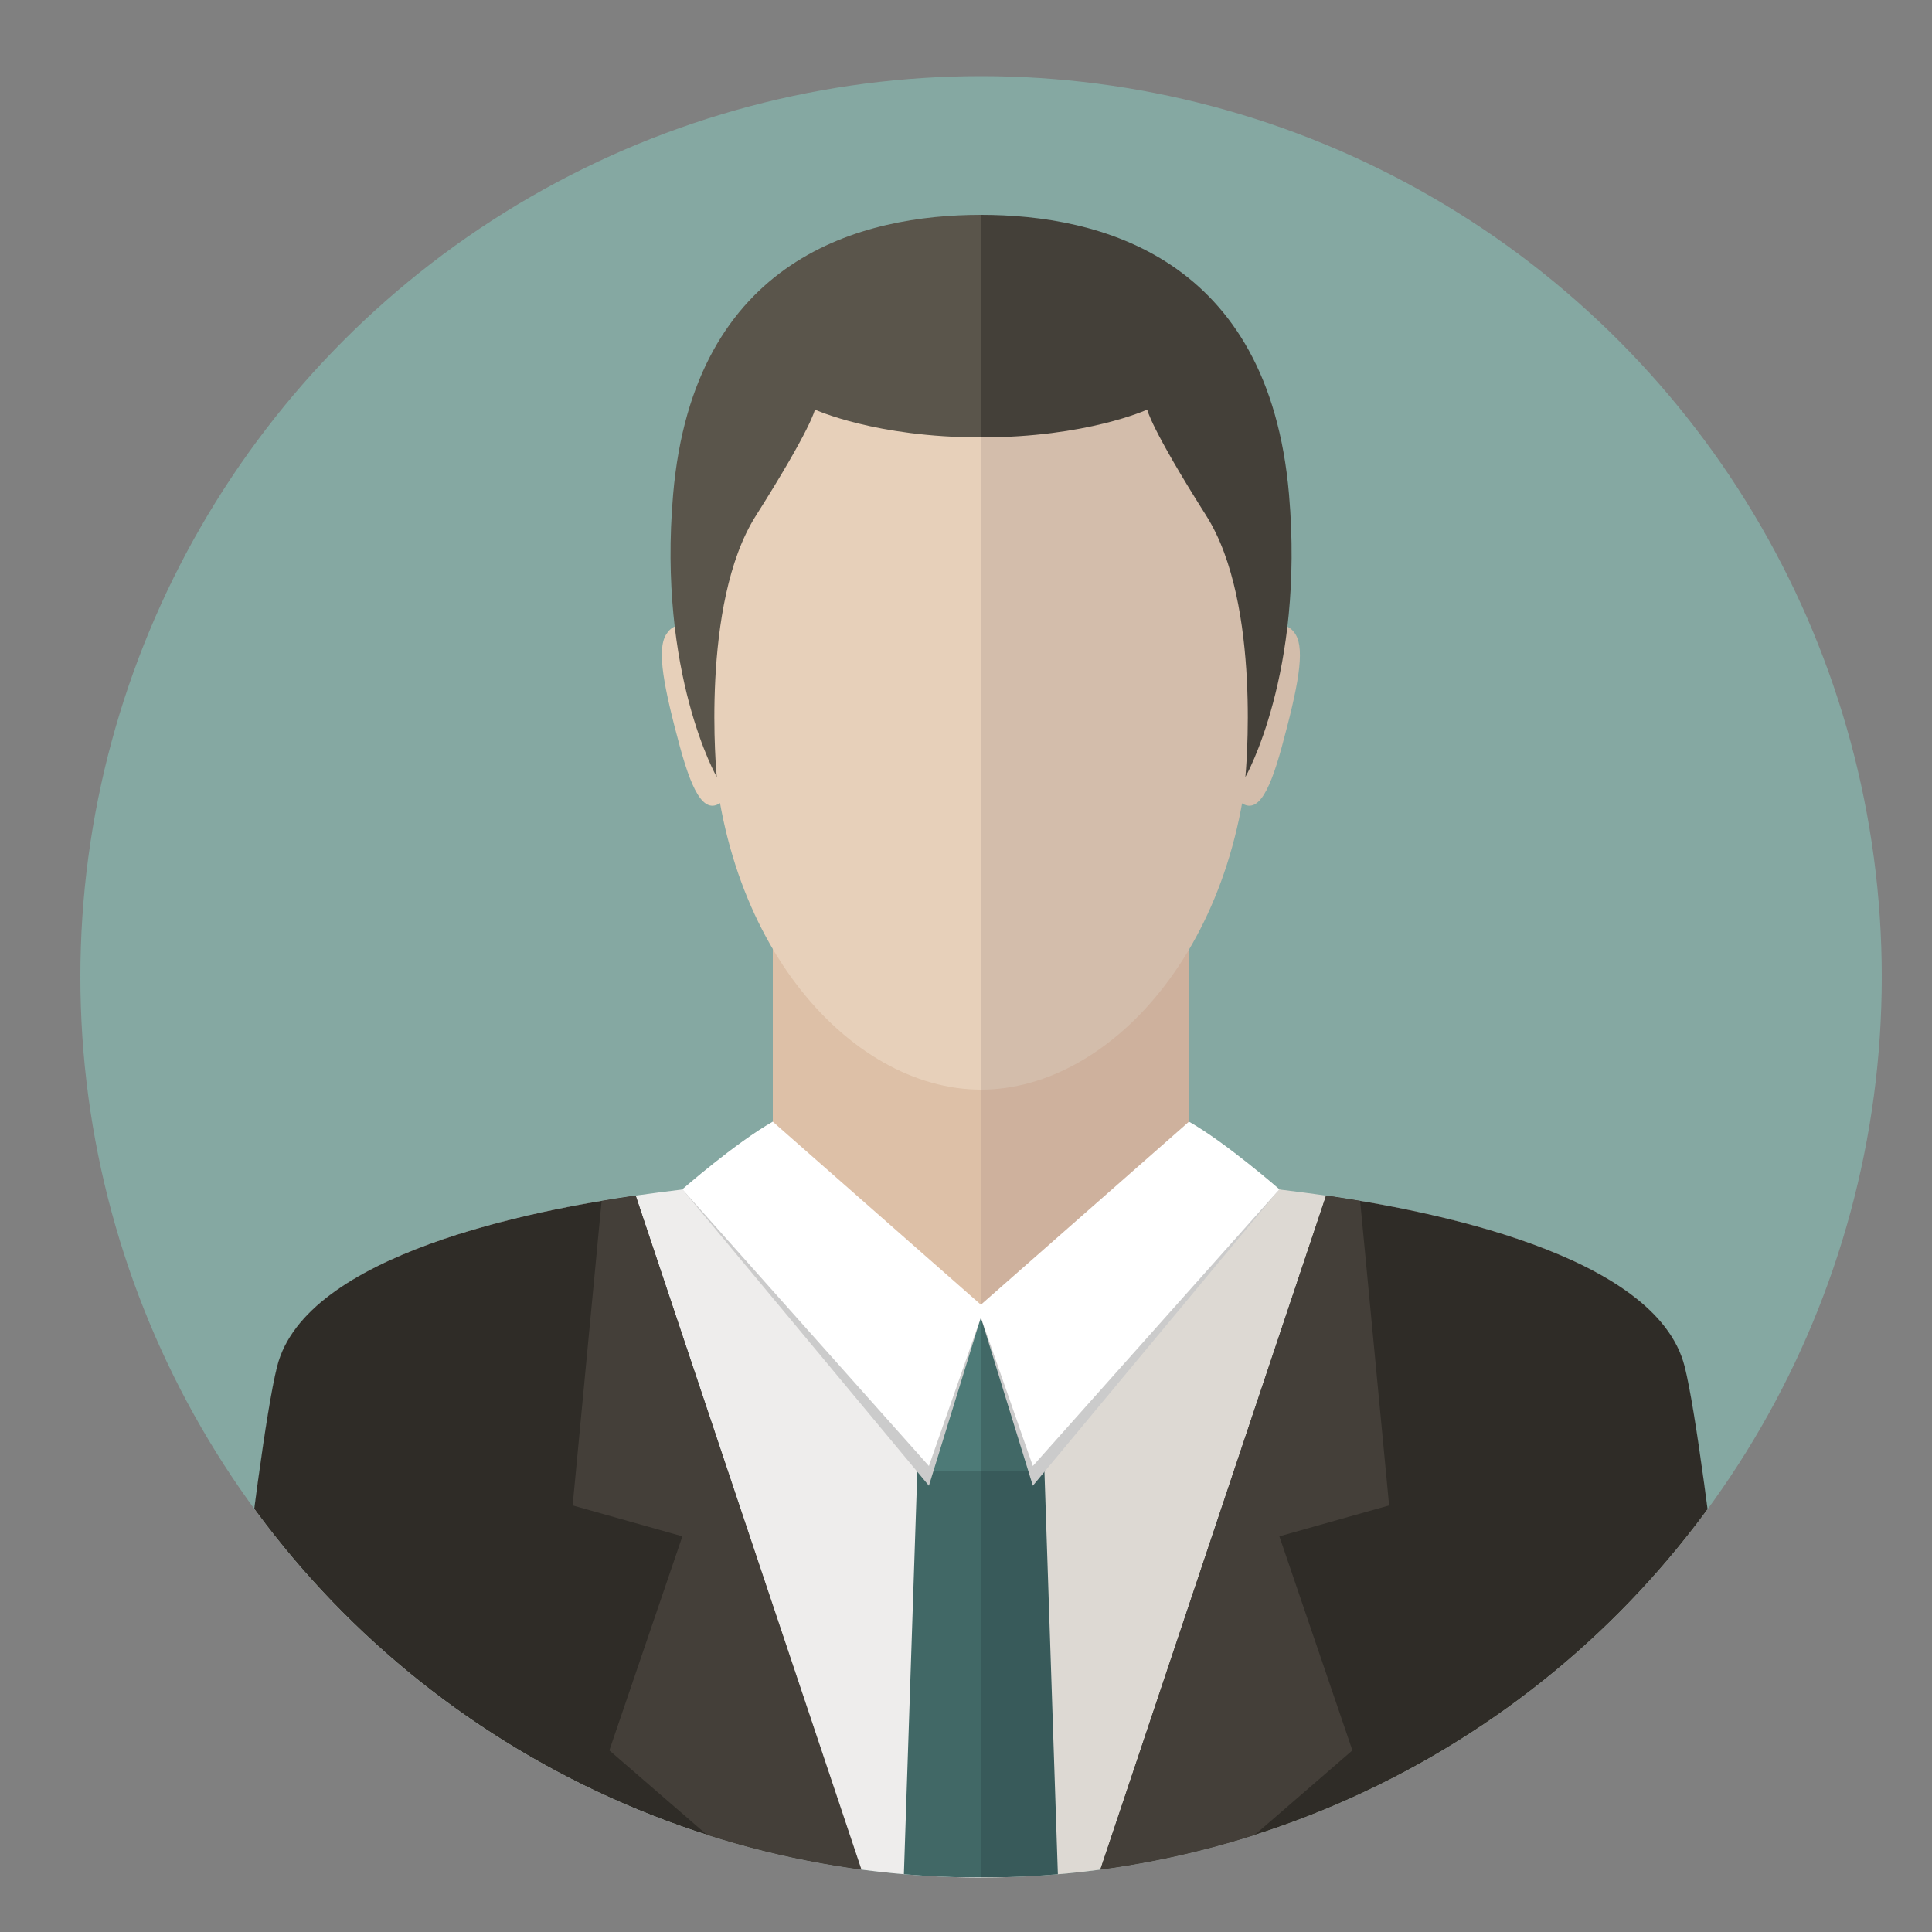 <?xml version="1.0" encoding="utf-8"?>
<!-- Generator: Adobe Illustrator 19.0.0, SVG Export Plug-In . SVG Version: 6.00 Build 0)  -->
<svg version="1.1" id="Camada_1" xmlns="http://www.w3.org/2000/svg" xmlns:xlink="http://www.w3.org/1999/xlink" x="0px" y="0px"
	 viewBox="0 0 500 500" style="enable-background:new 0 0 500 500;" xml:space="preserve">
<rect x="0" y="0" width="500" height="500" fill="#808080" stroke="none"/>
<style type="text/css">
	.st0{fill:#85A8A2;}
	.st1{clip-path:url(#XMLID_2_);}
	.st2{fill:#DDC0A7;}
	.st3{fill:#E7D0BA;}
	.st4{fill:#EEEDEC;}
	.st5{fill:#416866;}
	.st6{fill:#4D7A77;}
	.st7{fill:#CBCBCB;}
	.st8{fill:#FFFFFF;}
	.st9{fill:#CEB19D;}
	.st10{fill:#D3BDAB;}
	.st11{fill:#DDD9D3;}
	.st12{fill:#385A5A;}
	.st13{fill:#5A554B;}
	.st14{fill:#444039;}
	.st15{fill:#2F2C27;}
	.st16{fill:#443F39;}
</style>
<g id="XMLID_369_">
	<circle id="XMLID_364_" class="st0" cx="253.9" cy="252.8" r="233.1"/>
	<g id="XMLID_365_">
		<defs>
			<circle id="XMLID_362_" cx="253.9" cy="252.8" r="233.1"/>
		</defs>
		<clipPath id="XMLID_2_">
			<use xlink:href="#XMLID_362_"  style="overflow:visible;"/>
		</clipPath>
		<g id="XMLID_272_" class="st1">
			<g id="XMLID_305_">
				<path id="XMLID_316_" class="st2" d="M253.9,225.8H200v41.8v27.9c0,10.3,17.1,43.2,53.9,43.2V225.8z"/>
				<g id="XMLID_314_">
					<path id="XMLID_315_" class="st3" d="M253.9,87.8c-60.7,0-69.7,41.8-69.7,95.5c0,59.3,35.5,98.7,69.7,98.7V87.8z"/>
				</g>
				<path id="XMLID_313_" class="st3" d="M185,176.1c-4.3-16-10.1-16-12.6-11.9c-2.5,4-0.6,13.7,3.6,29.2
					c3.4,12.4,6.7,18.2,11.5,13.5C192.2,202.2,185,176.1,185,176.1z"/>
				<path id="XMLID_312_" class="st4" d="M176.6,307.8c-0.2,0-0.3,0.1-0.5,0.1l0,0h0c-6,0.9-95.3,9.5-104.3,45.8
					c-5.6,22.2-16.9,132.2-16.9,132.2h176.9h9.6h12.4v-145L176.6,307.8z"/>
				<g id="XMLID_309_">
					<polygon id="XMLID_311_" class="st5" points="253.9,380.8 237.4,380.8 233.9,485.8 253.9,485.8 					"/>
					<polygon id="XMLID_310_" class="st6" points="253.9,340.8 239.4,340.8 226.9,362.8 237.4,380.8 253.9,380.8 					"/>
				</g>
				<g id="XMLID_306_">
					<path id="XMLID_308_" class="st7" d="M218.9,308.6L200,290.3c-9.6,5.6-23.4,17.5-23.4,17.5l63.8,76.7l13.5-43.7l-1-1.1
						L218.9,308.6z"/>
					<path id="XMLID_307_" class="st8" d="M219.9,307.8L200,290.3c-9.6,5.4-23.4,17.5-23.4,17.5l63.8,71.6l13.5-38.6v-3.1
						L219.9,307.8z"/>
				</g>
			</g>
			<g id="XMLID_293_">
				<path id="XMLID_304_" class="st9" d="M253.9,225.8h53.9v41.8v27.9c0,10.3-17.1,43.2-53.9,43.2V225.8z"/>
				<g id="XMLID_302_">
					<path id="XMLID_303_" class="st10" d="M253.9,87.8c60.7,0,69.7,41.8,69.7,95.5c0,59.3-35.5,98.7-69.7,98.7V87.8z"/>
				</g>
				<path id="XMLID_301_" class="st10" d="M322.7,176.1c4.3-16,10.1-16,12.6-11.9s0.6,13.7-3.6,29.2c-3.4,12.4-6.7,18.2-11.5,13.5
					C315.5,202.2,322.7,176.1,322.7,176.1z"/>
				<path id="XMLID_300_" class="st11" d="M331.1,307.8c0.2,0,0.3,0.1,0.5,0.1l0,0h0c6,0.9,95.3,9.5,104.3,45.8
					c5.6,22.2,16.9,132.2,16.9,132.2H275.9h-9.6h-12.4v-145L331.1,307.8z"/>
				<g id="XMLID_297_">
					<polygon id="XMLID_299_" class="st12" points="253.9,380.8 270.3,380.8 273.8,485.8 253.9,485.8 					"/>
					<polygon id="XMLID_298_" class="st5" points="253.9,340.8 268.3,340.8 280.8,362.8 270.3,380.8 253.9,380.8 					"/>
				</g>
				<g id="XMLID_294_">
					<path id="XMLID_296_" class="st7" d="M288.8,308.6l18.9-18.3c9.6,5.6,23.4,17.5,23.4,17.5l-63.8,76.7l-13.5-43.7l1-1.1
						L288.8,308.6z"/>
					<path id="XMLID_295_" class="st8" d="M287.8,307.8l19.9-17.5c9.6,5.4,23.4,17.5,23.4,17.5l-63.8,71.6l-13.5-38.6v-3.1
						L287.8,307.8z"/>
				</g>
			</g>
			<path id="XMLID_70_" class="st13" d="M253.9,113.2c-27.4,0-43-7.2-43-7.2s-0.8,4.6-15.3,27.5c-14.5,22.9-10.1,67.6-10.1,67.6
				s-15.3-26.7-11.3-73.1c5.3-61.6,49.2-72.4,79.7-72.4L253.9,113.2z"/>
			<path id="XMLID_265_" class="st14" d="M253.9,113.2c27.4,0,43-7.2,43-7.2s0.8,4.6,15.3,27.5c14.5,22.9,10.1,67.6,10.1,67.6
				s15.3-26.7,11.3-73.1c-5.3-61.6-49.2-72.4-79.7-72.4V113.2z"/>
			<g id="XMLID_51_">
				<path id="XMLID_275_" class="st15" d="M164.5,309.4c-25.8,3.7-85.5,15-92.8,44.3c-5.6,22.2-16.9,132.2-16.9,132.2h168.7
					L164.5,309.4z"/>
				<polygon id="XMLID_266_" class="st16" points="155.7,310.8 148.2,389.6 176.6,397.6 157.7,453 195.6,485.8 223.6,485.8 
					164.5,309.4 				"/>
			</g>
			<g id="XMLID_289_">
				<path id="XMLID_291_" class="st15" d="M343.2,309.4c25.8,3.7,85.5,15,92.8,44.3c5.6,22.2,16.9,132.2,16.9,132.2H284.1
					L343.2,309.4z"/>
				<polygon id="XMLID_290_" class="st16" points="352,310.8 359.5,389.6 331.1,397.6 350,453 312.1,485.8 284.1,485.8 343.2,309.4 
									"/>
			</g>
		</g>
	</g>
</g>
</svg>
